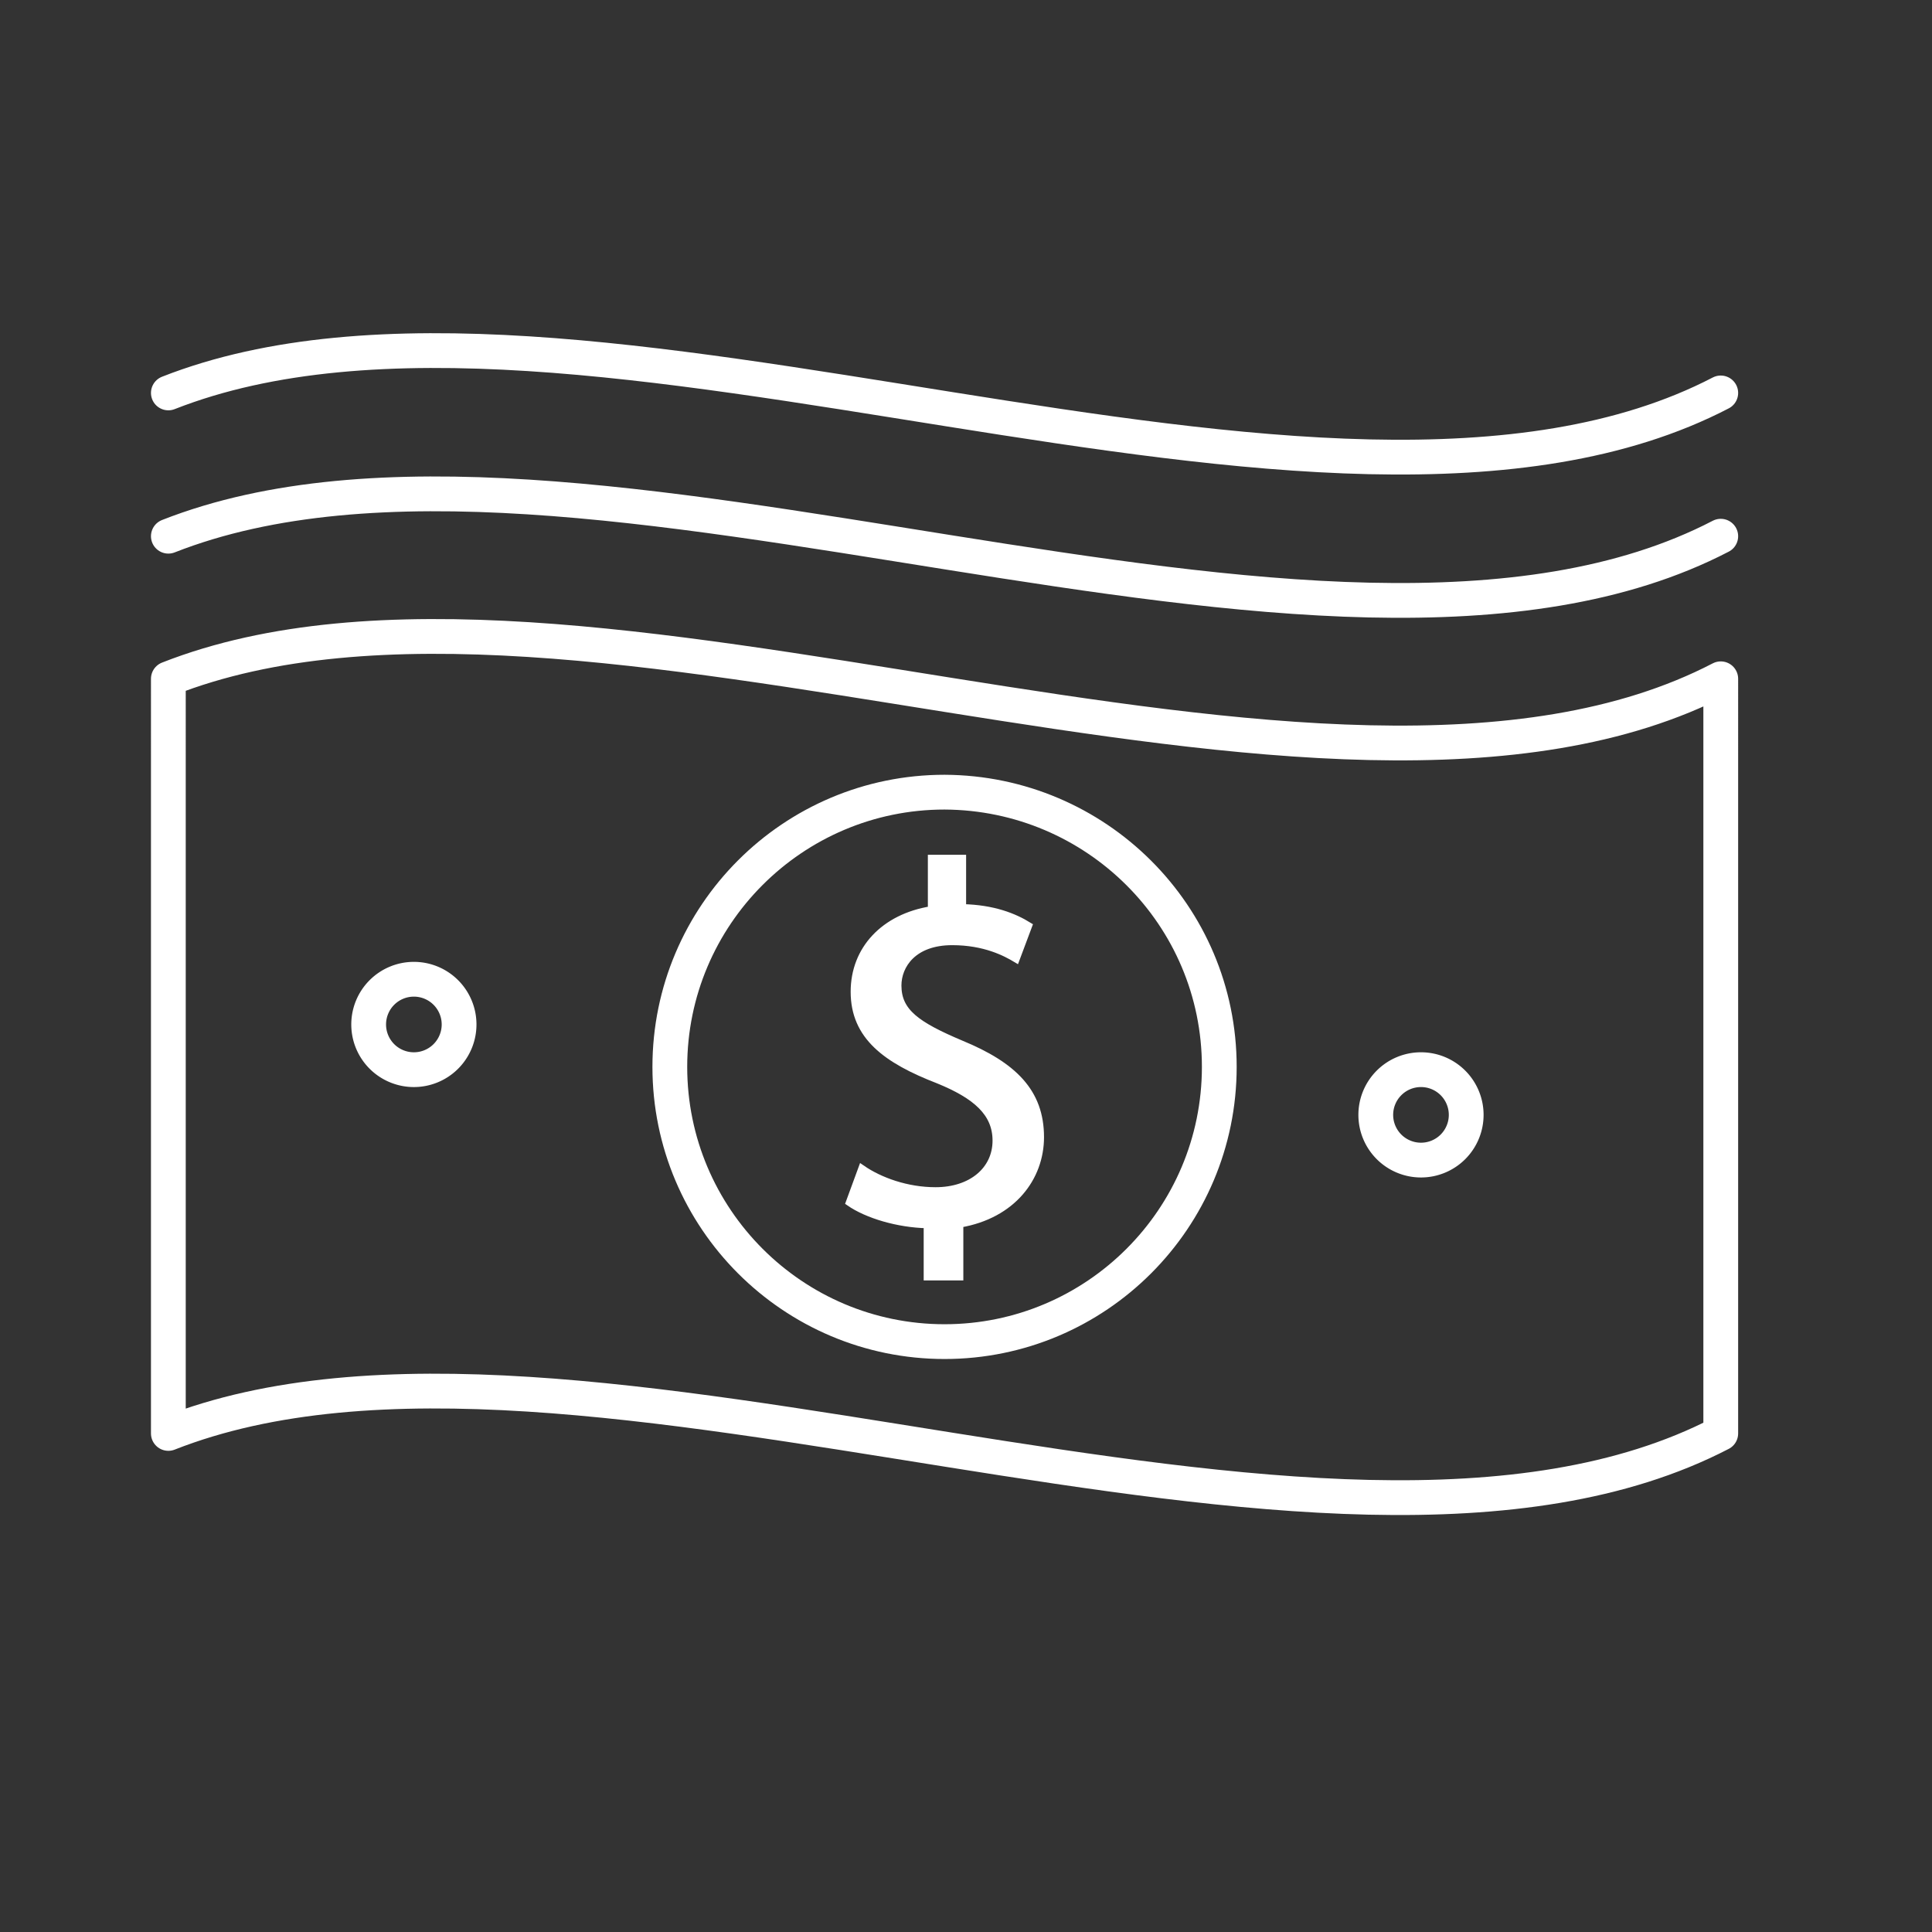 <?xml version="1.0" encoding="utf-8"?>
<svg id="master-artboard" viewBox="0 0 200 200" version="1.1" xmlns="http://www.w3.org/2000/svg" x="0px" y="0px" style="enable-background:new 0 0 1400 980;" width="200px" height="200px"><rect x="0" y="0" width="200" height="200" fill="#333333" stroke="none"/><rect id="ee-background" x="0" y="0" width="200" height="200" style="fill: white; fill-opacity: 0; pointer-events: none;"/>


<path class="st1" d="M968.2,918.4c-56.9,29.5-164.3-23.2-223.2,0V809.9c59-23.2,166.4,29.5,223.2,0V918.4z" style="fill: none; stroke: rgb(255, 255, 255); stroke-width: 5; stroke-linecap: round; stroke-linejoin: round; stroke-miterlimit: 10;" transform="matrix(0.72, 0, 0, 0.72, -518.972, -512.86)"/><path class="st1" d="M745,789.4c59-23.2,166.4,29.5,223.2,0" style="fill: none; stroke: rgb(255, 255, 255); stroke-width: 5; stroke-linecap: round; stroke-linejoin: round; stroke-miterlimit: 10;" transform="matrix(0.72, 0, 0, 0.72, -518.972, -512.86)"/><path class="st1" d="M745,768.8c59-23.2,166.4,29.5,223.2,0" style="fill: none; stroke: rgb(255, 255, 255); stroke-width: 5; stroke-linecap: round; stroke-linejoin: round; stroke-miterlimit: 10;" transform="matrix(0.72, 0, 0, 0.72, -518.972, -512.86)"/><path class="st1" d="M896.1,865.7c0,21.8-17.7,39.5-39.5,39.5c-21.8,0-39.5-17.7-39.5-39.5c0-21.8,17.7-39.5,39.5-39.5&#10;&#9;&#9;&#9;C878.4,826.3,896.1,843.9,896.1,865.7z" style="fill: none; stroke: rgb(255, 255, 255); stroke-width: 5; stroke-linecap: round; stroke-linejoin: round; stroke-miterlimit: 10;" transform="matrix(0.72, 0, 0, 0.72, -518.972, -512.86)"/><path d="M854.1,895.8v-7.4c-4.2-0.1-8.6-1.4-11.2-3.2l1.8-4.9c2.6,1.8,6.5,3.2,10.6,3.2c5.2,0,8.7-3,8.7-7.2c0-4-2.9-6.5-8.3-8.7&#10;&#9;&#9;&#9;&#9;c-7.5-2.9-12.1-6.3-12.1-12.7c0-6.1,4.3-10.7,11.1-11.8v-7.4h4.5v7.1c4.4,0.1,7.4,1.3,9.5,2.6l-1.8,4.8c-1.5-0.9-4.5-2.5-9.2-2.5&#10;&#9;&#9;&#9;&#9;c-5.6,0-7.8,3.4-7.8,6.3c0,3.8,2.7,5.7,9.1,8.4c7.5,3.1,11.4,6.9,11.4,13.4c0,5.8-4,11.2-11.6,12.5v7.6H854.1z" transform="matrix(0.72, 0, 0, 0.72, -518.972, -512.86)" style="stroke: rgb(255, 255, 255); fill: rgb(255, 255, 255);"/><path d="M 786.8 859.6 A 6.5 6.5 0 0 1 780.3 866.1 A 6.5 6.5 0 0 1 773.8 859.6 A 6.5 6.5 0 0 1 780.3 853.1 A 6.5 6.5 0 0 1 786.8 859.6 Z" class="st1" style="fill: none; stroke: rgb(255, 255, 255); stroke-width: 5; stroke-linecap: round; stroke-linejoin: round; stroke-miterlimit: 10;" transform="matrix(0.72, 0, 0, 0.72, -518.972, -512.86)"/><path d="M 931.6 872.6 A 6.5 6.5 0 0 1 925.1 879.1 A 6.5 6.5 0 0 1 918.6 872.6 A 6.5 6.5 0 0 1 925.1 866.1 A 6.5 6.5 0 0 1 931.6 872.6 Z" class="st1" style="fill: none; stroke: rgb(255, 255, 255); stroke-width: 5; stroke-linecap: round; stroke-linejoin: round; stroke-miterlimit: 10;" transform="matrix(0.72, 0, 0, 0.72, -518.972, -512.86)"/>
</svg>